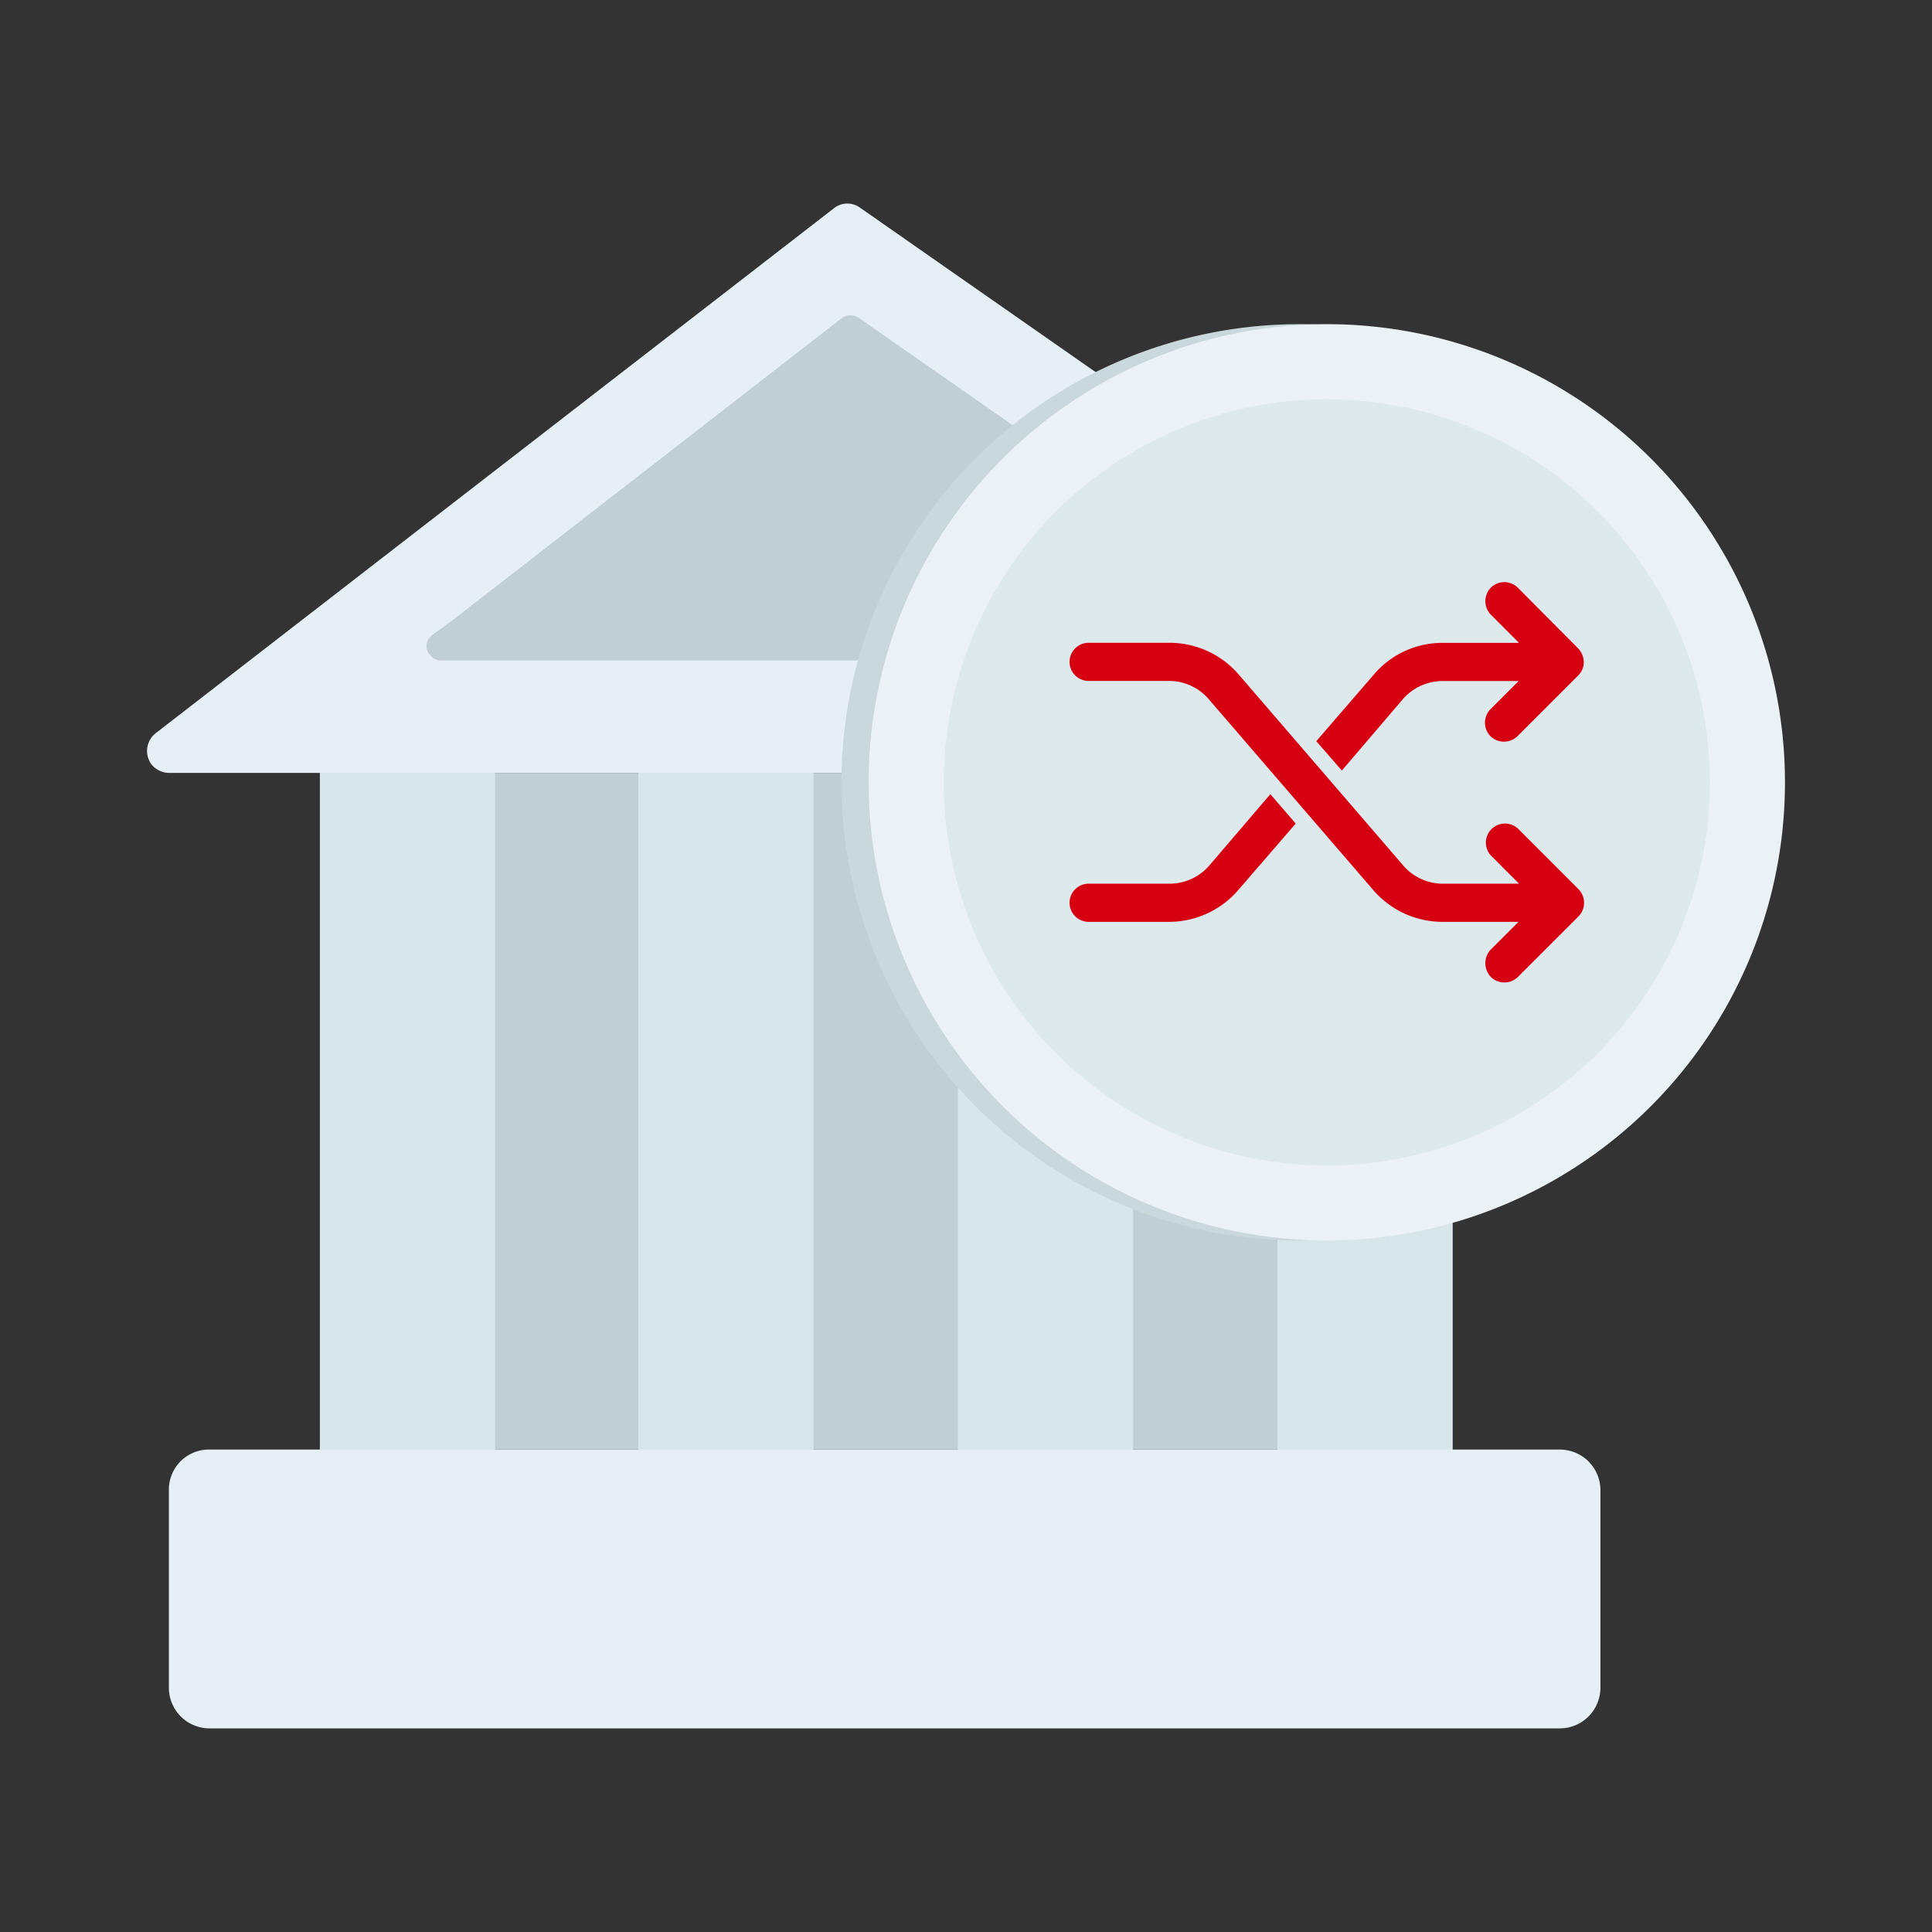 <svg id="home_branch_change" xmlns="http://www.w3.org/2000/svg" width="48" height="48" viewBox="0 0 48 48">
  <rect x="0" y="0" width="48" height="48" fill="#333333" stroke="none"/>
  <rect id="Rectangle_38" data-name="Rectangle 38" width="48" height="48" transform="translate(0)" fill="none"/>
  <g id="Group_67326" data-name="Group 67326" transform="translate(3.653 5.058)">
    <g id="Group_67324" data-name="Group 67324">
      <g id="Group_67323" data-name="Group 67323">
        <rect id="Rectangle_32" data-name="Rectangle 32" width="25.846" height="16.811" transform="translate(5.69 14.145)" fill="#c1cfd4"/>
        <rect id="Rectangle_33" data-name="Rectangle 33" width="4.353" height="17.003" transform="translate(12.206 14.118)" fill="#d8e6e9"/>
        <rect id="Rectangle_34" data-name="Rectangle 34" width="4.353" height="17.003" transform="translate(20.146 14.118)" fill="#d8e6e9"/>
        <rect id="Rectangle_35" data-name="Rectangle 35" width="4.353" height="17.003" transform="translate(28.086 14.118)" fill="#d8e6e9"/>
        <rect id="Rectangle_36" data-name="Rectangle 36" width="4.353" height="17.003" transform="translate(4.294 14.118)" fill="#d8e6e9"/>
        <path id="Path_227" data-name="Path 227" d="M14.124,112.545h33.54a1.01,1.01,0,0,1,1.013,1.008v4.906a1.01,1.01,0,0,1-1.009,1.013H14.124a1.01,1.01,0,0,1-1.013-1.008v-4.906a.994.994,0,0,1,.974-1.013Z" transform="translate(-12.568 -81.589)" fill="#e6f0f4"/>
        <path id="Path_228" data-name="Path 228" d="M47.8,28.94,29.125,15.907a.536.536,0,0,0-.657.027L12.478,28.31l-.849.657a.561.561,0,0,0-.109.767.571.571,0,0,0,.438.219H47.5a.549.549,0,0,0,.548-.548A.538.538,0,0,0,47.8,28.94Z" transform="translate(-11.415 -15.808)" fill="#e6f0f4"/>
        <path id="Path_235" data-name="Path 235" d="M55.159,32.429,43.851,24.544a.372.372,0,0,0-.411,0l-9.665,7.5-.52.383a.326.326,0,0,0-.087.452.308.308,0,0,0,.033.041.336.336,0,0,0,.274.137H54.968A.323.323,0,0,0,55.3,32.7.337.337,0,0,0,55.159,32.429Z" transform="translate(-26.169 -21.706)" fill="#c1cfd4"/>
      </g>
    </g>
    <path id="Path_1452" data-name="Path 1452" d="M88.1,36.551a11.383,11.383,0,1,1-11.388-11.38A11.383,11.383,0,0,1,88.1,36.551Z" transform="translate(-48.081 -22.175)" fill="#cad7db"/>
    <path id="Path_1453" data-name="Path 1453" d="M90.207,36.551a11.383,11.383,0,1,1-11.387-11.38h.01A11.383,11.383,0,0,1,90.207,36.551Z" transform="translate(-49.513 -22.175)" fill="#eaf2f5"/>
    <path id="Path_1454" data-name="Path 1454" d="M92.307,40.513A9.517,9.517,0,1,1,82.788,31H82.8A9.517,9.517,0,0,1,92.307,40.513Z" transform="translate(-53.478 -26.137)" fill="#dee9ec"/>
    <g id="Group_67325" data-name="Group 67325" transform="translate(22.92 9.404)">
      <path id="Path_23042" data-name="Path 23042" d="M83.513,64.833a.474.474,0,1,1,0-.948h2.008a1.308,1.308,0,0,0,.993-.455l1.513-1.769.631.73L87.23,64.043a2.27,2.27,0,0,1-1.722.79Z" transform="translate(-83.039 -56.392)" fill="#d60013"/>
      <path id="Path_23043" data-name="Path 23043" d="M102.195,49.146l1.428-1.653a2.229,2.229,0,0,1,1.722-.789h1.886l-.7-.7a.484.484,0,0,1,0-.671.476.476,0,0,1,.671,0l1.5,1.51a.5.5,0,0,1,.138.335.466.466,0,0,1-.138.336l-1.509,1.509a.483.483,0,0,1-.671,0,.481.481,0,0,1,0-.671l.7-.7h-1.886a1.309,1.309,0,0,0-.994.455l-1.512,1.769Z" transform="translate(-96.065 -45.194)" fill="#d60013"/>
      <path id="Path_23044" data-name="Path 23044" d="M93.842,58.349a.475.475,0,0,1-.336-.136.5.5,0,0,1-.02-.664l.706-.706H92.306a2.269,2.269,0,0,1-1.722-.79L86.5,51.315a1.293,1.293,0,0,0-.995-.457H83.513a.474.474,0,1,1,0-.948h2.008a2.27,2.27,0,0,1,1.722.79l4.082,4.738a1.294,1.294,0,0,0,.995.457h1.886l-.7-.7a.475.475,0,0,1,.671-.671l1.509,1.51a.483.483,0,0,1,0,.671l-1.509,1.508A.474.474,0,0,1,93.842,58.349Z" transform="translate(-83.039 -48.402)" fill="#d60013"/>
    </g>
  </g>
</svg>
